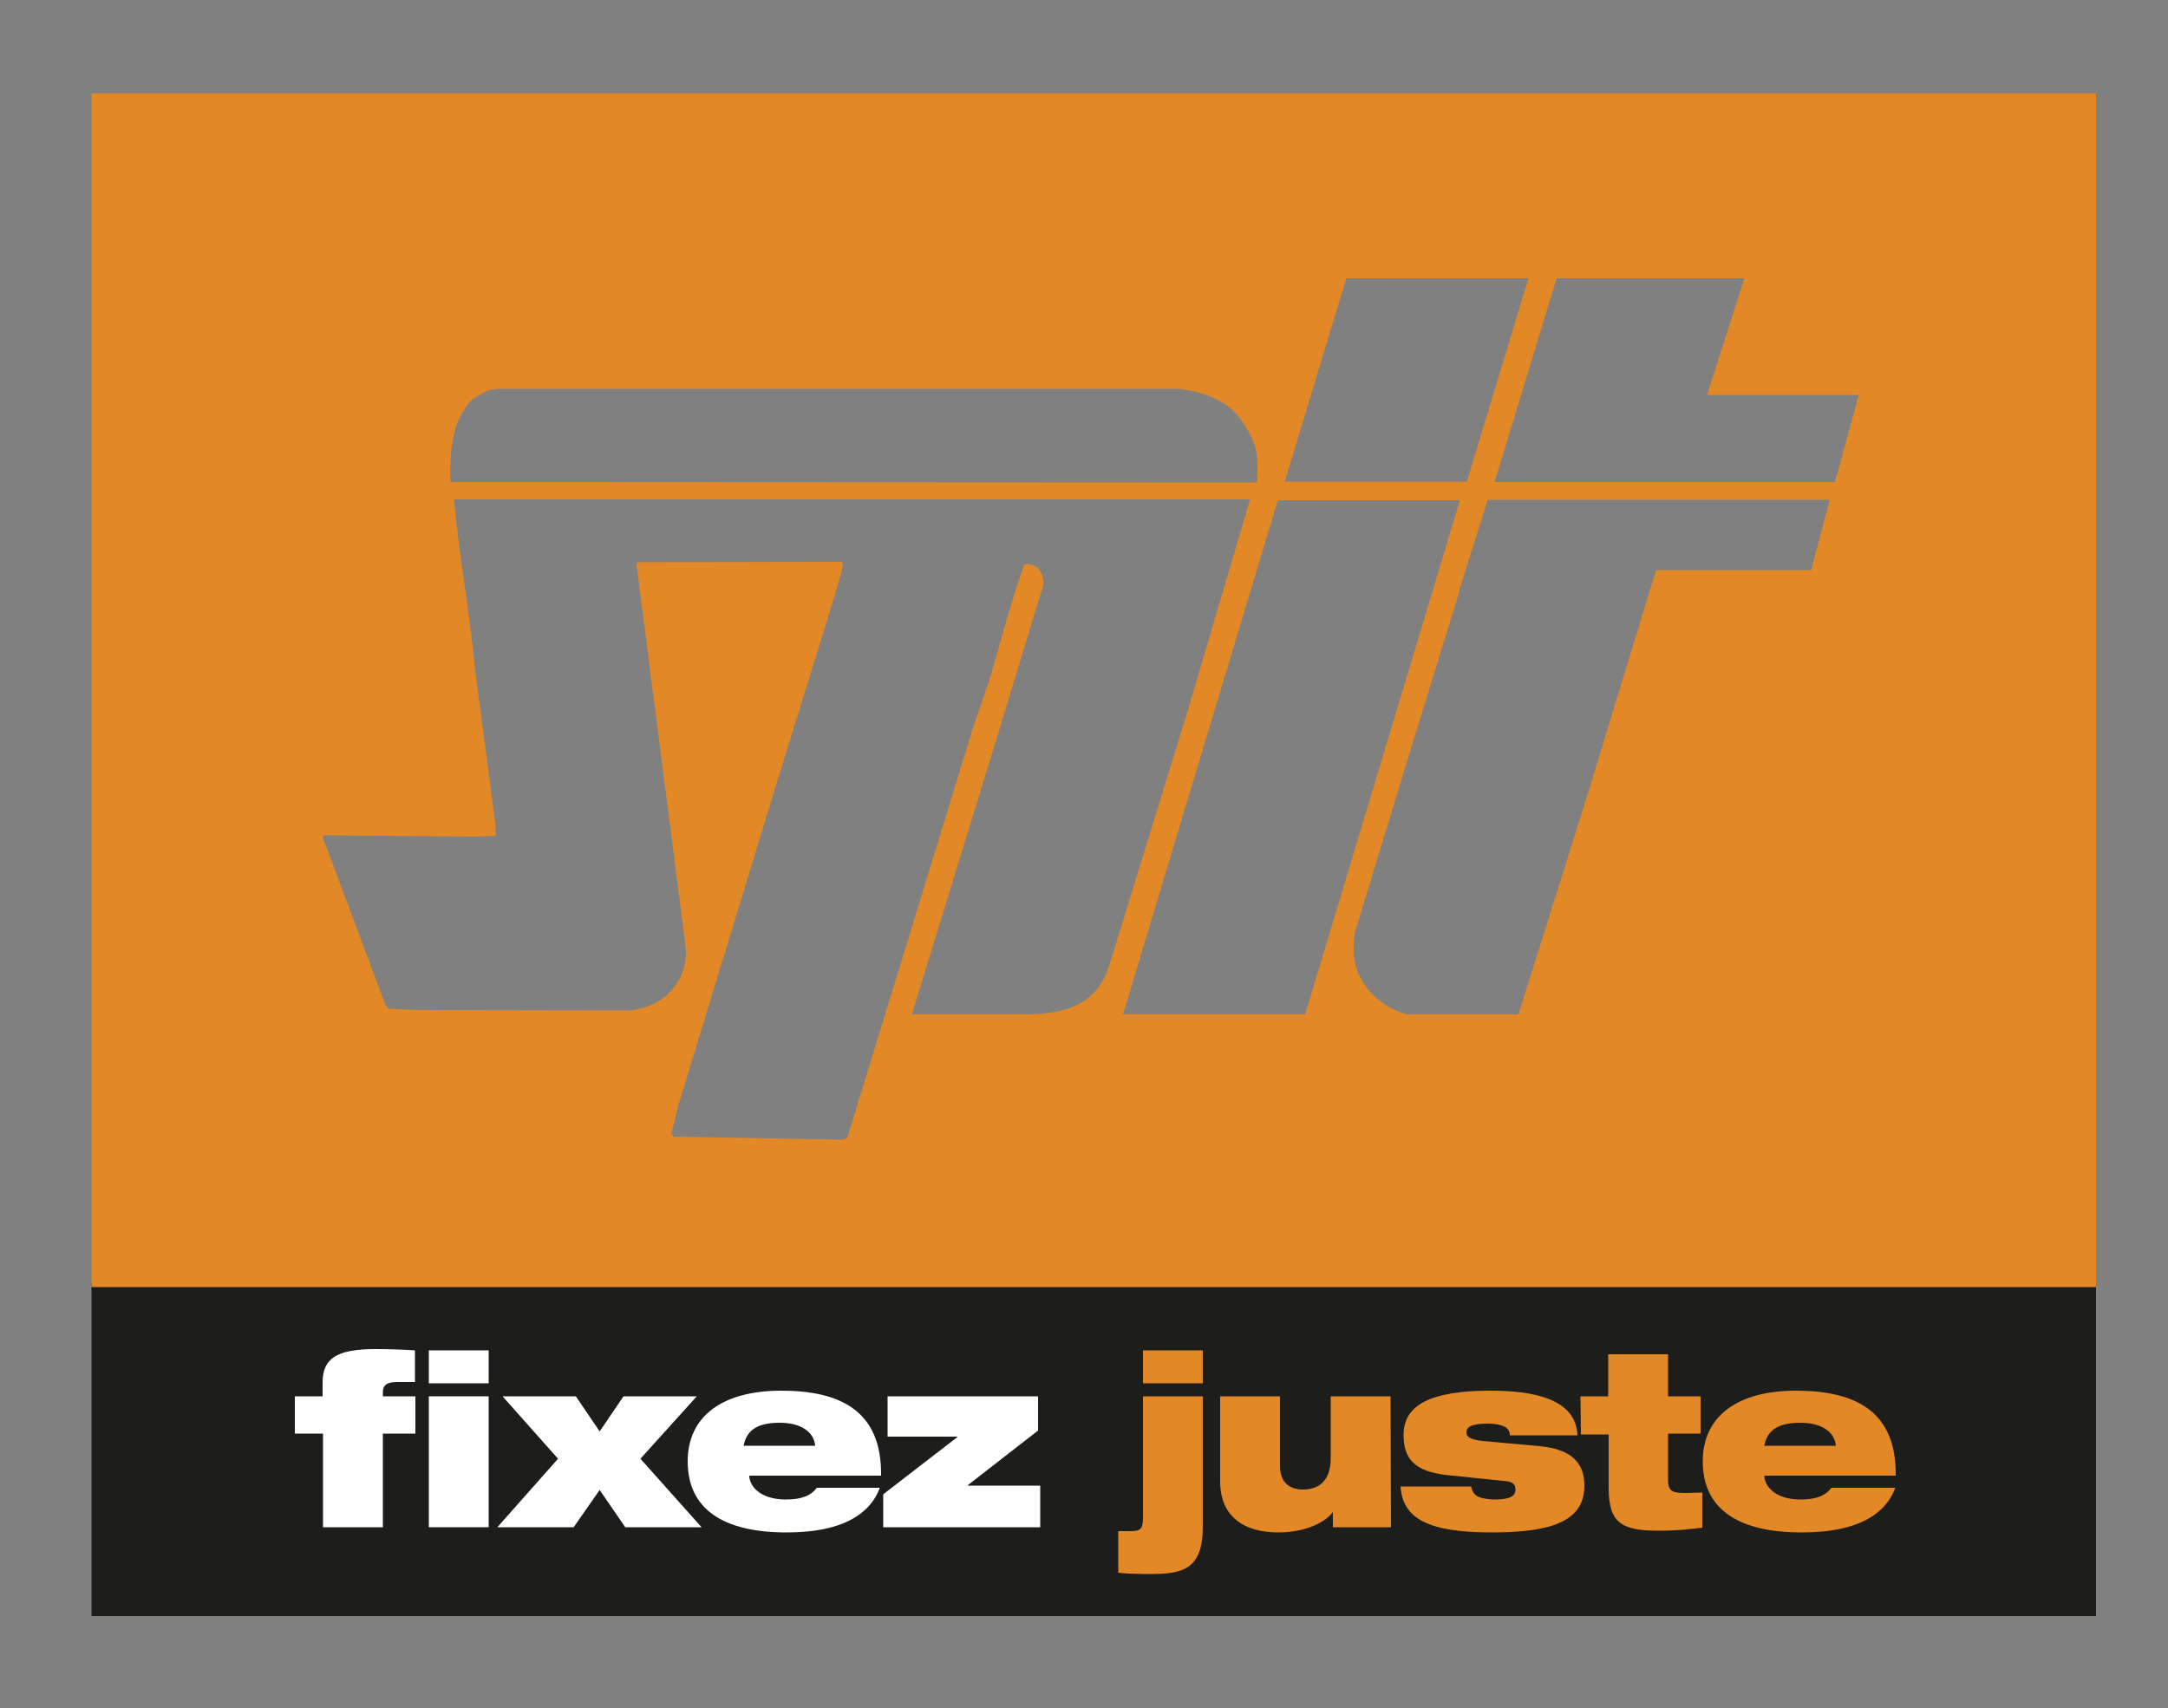 <?xml version="1.0" encoding="utf-8"?>
<!-- Generator: Adobe Illustrator 21.0.2, SVG Export Plug-In . SVG Version: 6.00 Build 0)  -->
<svg version="1.1" id="Calque_1" xmlns="http://www.w3.org/2000/svg" xmlns:xlink="http://www.w3.org/1999/xlink" x="0px" y="0px"
	 viewBox="0 0 500 394" style="enable-background:new 0 0 500 394;" xml:space="preserve">
<rect x="0" y="0" width="500" height="394" fill="#808080" stroke="none"/>
<style type="text/css">
	.st0{fill:#1D1D1B;}
	.st1{fill:#FFFFFF;}
	.st2{fill:#E28827;}
</style>
<rect x="21.1" y="296" class="st0" width="462.3" height="76.8"/>
<path class="st1" d="M74.4,330.7H68v-8.6h6.4v-3.2c0-5.5,3.2-7.7,12.2-7.7c2.7,0,6.2,0.1,9.1,0.3v7.3h-4.1c-2.5,0-3.3,0.8-3.3,2.4
	v0.9h7.5v8.6h-7.5v21.6H74.5v-21.6"/>
<rect x="98.9" y="322.1" class="st1" width="13.8" height="30.2"/>
<rect x="98.9" y="311.5" class="st1" width="13.8" height="7.6"/>
<polyline class="st1" points="114.7,352.3 128.7,336.5 115.9,322.1 132.8,322.1 138.3,330.2 143.8,322.1 160.7,322.1 147.7,336.5 
	161.8,352.3 144.2,352.3 138.3,343.7 132.3,352.3 114.7,352.3 "/>
<path class="st1" d="M202.9,343.2c-1.1,3.1-3.4,5.7-6.9,7.5s-8.3,2.8-14.6,2.8c-14.5,0-22.8-5.3-22.8-16.4c0-10.4,8-16.3,21.6-16.3
	c13.4,0,23.2,4.5,23,19.6h-30.4c0,2.2,2.3,5.5,8.4,5.5c3.6,0,5.7-0.8,7.2-2.7L202.9,343.2 M188,333.5c-0.3-3.3-3.4-5.3-8.2-5.3
	s-7.6,1.5-8.3,5.3H188z"/>
<polyline class="st1" points="203.7,344.7 220.8,331.5 220.8,331.4 204.7,331.4 204.7,322.1 239.4,322.1 239.4,330 223.2,342.6 
	223.2,342.7 239.9,342.7 239.9,352.3 203.7,352.3 203.7,344.7 "/>
<path class="st2" d="M21.1,21.5v275.4h462.3V21.5H21.1z M310.5,64.2h42l-14.2,46.9h-42L310.5,64.2z M106.3,95.8
	c2.3-3.9,2.7-3.8,5.7-5.5c0,0,0.9-0.5,3.2-0.6h156.5c0,0,9.7,0.6,14.1,6.6c4.4,5.9,4.4,8.8,4.1,15l-186-0.1
	C103.9,111.2,103.2,101.1,106.3,95.8z M235.8,234h-25.5l18.9-61.5l11.4-37.5c0.2-1.6-0.3-3-1.4-4.1c-0.9-0.5-1.9-1-3-0.6
	c-2.7,7.5-4.8,15.3-7,23.1c-1.6,5.8-3.9,11.3-5.6,17.1l-28.2,92l-1.1,0.4l-38.9-0.7l-0.6-0.6l1.7-6.8l22.3-73.1l13.8-44.6
	c0.5-2.2,1.7-5.2,1.8-7.1l-0.3-0.4l-47,0.1l-0.3,0.5l11.4,88.8c0.1,4.3-1.4,7.9-4.7,10.8c-2.4,2-5.2,2.9-8.2,3.3L97.1,233l-7.5-0.3
	l-0.7-0.9l-14.4-38.5c-0.1-0.5,0.4-0.8,0.9-0.6l34.7,0.3l4.2-0.2v-2.4l-4.7-35.6c-1.3-13.8-3.6-25.7-4.9-39.6h183.6L274,163.7
	l-18.3,59.4C252.5,232.6,244.4,234,235.8,234z M259,234l35.7-118.6h42L301,234H259z M417.7,131.5H382l-1.6,5l-14.3,46.9L350.2,234
	h-25.6c-4.6-1.1-9.1-4.6-11.1-9c-1.4-2.9-1.6-6.6-1-10l11.8-38.7l11.7-38c2.1-7.6,4.8-15.4,7.1-23H422L417.7,131.5z M423.2,111.2
	h-78.5l14.3-47h43.3l-8.6,26.9h35L423.2,111.2z"/>
<path class="st2" d="M263.6,349.9c0,3.1-0.7,3.3-3.2,3.3h-2.5v9.6c1.6,0.2,4.4,0.3,7.3,0.3c7.7,0,12.2-1.1,12.2-11v-30h-13.8V349.9z
	"/>
<rect x="263.6" y="311.5" class="st2" width="13.8" height="7.6"/>
<path class="st2" d="M320.8,352.3h-13.4v-3.4h-0.1c-1.4,2-5.9,4.6-12.5,4.6c-7.6,0-13.4-3.4-13.4-11.8v-19.6h13.8v16
	c0,3.8,2.1,5.5,5.3,5.5c4.3,0,6.4-2.7,6.4-7.2v-14.3h13.8L320.8,352.3"/>
<path class="st2" d="M334,340.3c-8-0.8-10.3-4-10.3-9.3c0-7.1,6.6-10.2,20.1-10.2c9.4,0,19.7,1.7,20,10.3h-15.6c0-0.8-0.3-1.4-1-1.9
	c-0.8-0.4-2-0.8-4.1-0.8c-4.1,0-4.9,0.9-4.9,2.1c0,0.8,0.7,1.6,3.7,1.9l13.2,1.2c7.5,0.7,10.3,4,10.3,9.1c0,7.8-6.7,10.8-21.3,10.8
	c-14.4,0-20.6-3-21.1-10.6h16.3c0.2,1.2,0.8,2,1.7,2.4c1,0.4,2.4,0.6,3.9,0.6c3.5,0,4.6-0.9,4.6-2.3c0-0.9-0.4-1.7-1.9-1.9
	L334,340.3"/>
<path class="st2" d="M364.5,322.1h6.4v-9.7h13.8v9.7h7.5v8.6h-7.5v10.7c0,2.8,1.2,3,4.2,3c1.1,0,2.4-0.1,3.7-0.1v8.1
	c-2.4,0.3-5.7,0.7-10,0.7c-8.4,0-11.6-1.6-11.6-9.8v-12.4h-6.4L364.5,322.1"/>
<path class="st2" d="M437.1,343.2c-1.1,3.1-3.4,5.7-6.9,7.5s-8.3,2.8-14.7,2.8c-14.5,0-22.8-5.3-22.8-16.4c0-10.4,8-16.3,21.5-16.3
	c13.4,0,23.2,4.5,23,19.6h-30.3c0,2.2,2.3,5.5,8.3,5.5c3.6,0,5.7-0.8,7.2-2.7L437.1,343.2 M423.4,333.5c-0.3-3.3-3.4-5.3-8.2-5.3
	c-4.8,0-7.6,1.5-8.3,5.3H423.4z"/>
</svg>
